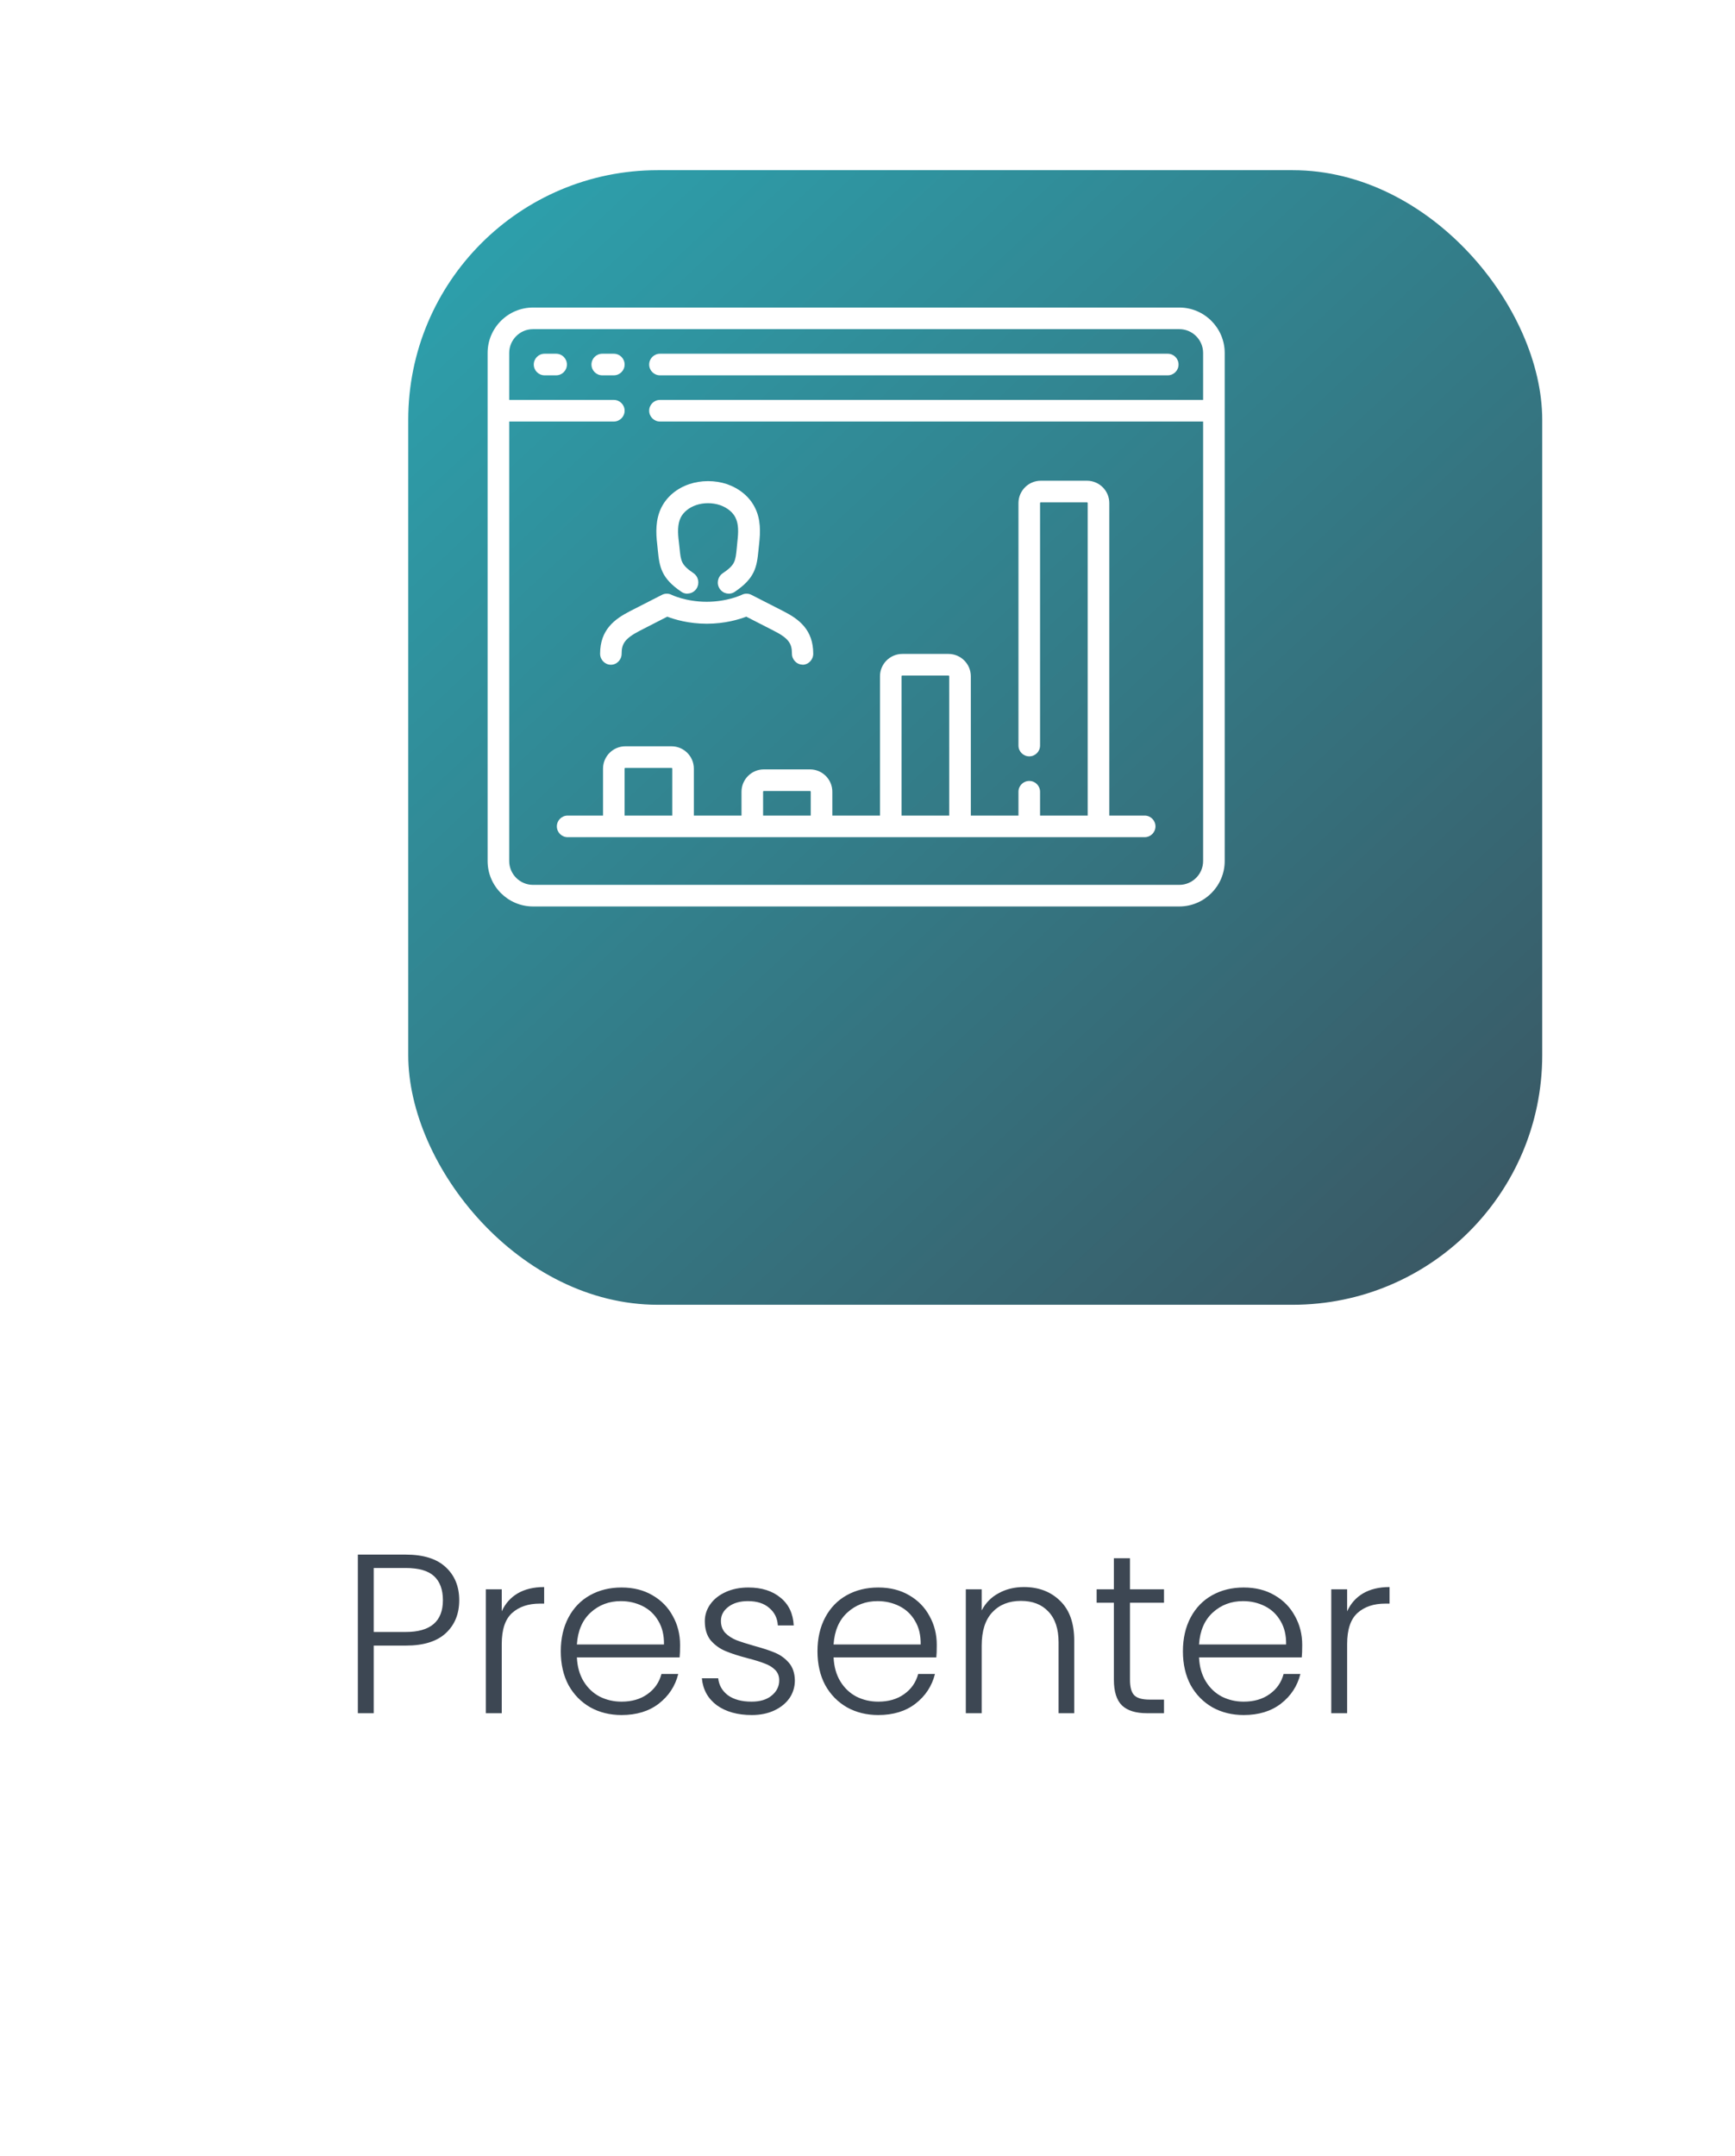 <svg width="153" height="190" viewBox="0 0 153 190" fill="none" xmlns="http://www.w3.org/2000/svg">
<g filter="url(#filter0_d_700_914)">
<rect x="26" y="5" width="100" height="100" rx="22" fill="url(#paint0_linear_700_914)"/>
</g>
<path d="M40.497 141.04C40.497 142.24 40.104 143.207 39.317 143.94C38.53 144.673 37.35 145.04 35.777 145.04H32.957V151H31.557V137.02H35.777C37.337 137.02 38.51 137.387 39.297 138.12C40.097 138.853 40.497 139.827 40.497 141.04ZM35.777 143.84C37.964 143.84 39.057 142.907 39.057 141.04C39.057 140.107 38.797 139.4 38.277 138.92C37.757 138.44 36.924 138.2 35.777 138.2H32.957V143.84H35.777ZM44.246 142.02C44.553 141.34 45.019 140.813 45.646 140.44C46.286 140.067 47.066 139.88 47.986 139.88V141.34H47.606C46.593 141.34 45.779 141.613 45.166 142.16C44.553 142.707 44.246 143.62 44.246 144.9V151H42.846V140.08H44.246V142.02ZM59.972 144.98C59.972 145.46 59.959 145.827 59.932 146.08H50.872C50.912 146.907 51.112 147.613 51.472 148.2C51.832 148.787 52.306 149.233 52.892 149.54C53.479 149.833 54.119 149.98 54.812 149.98C55.719 149.98 56.479 149.76 57.092 149.32C57.719 148.88 58.132 148.287 58.332 147.54H59.812C59.545 148.607 58.972 149.48 58.092 150.16C57.225 150.827 56.132 151.16 54.812 151.16C53.785 151.16 52.865 150.933 52.052 150.48C51.239 150.013 50.599 149.36 50.132 148.52C49.679 147.667 49.452 146.673 49.452 145.54C49.452 144.407 49.679 143.413 50.132 142.56C50.586 141.707 51.219 141.053 52.032 140.6C52.846 140.147 53.772 139.92 54.812 139.92C55.852 139.92 56.759 140.147 57.532 140.6C58.319 141.053 58.919 141.667 59.332 142.44C59.759 143.2 59.972 144.047 59.972 144.98ZM58.552 144.94C58.566 144.127 58.399 143.433 58.052 142.86C57.719 142.287 57.259 141.853 56.672 141.56C56.086 141.267 55.446 141.12 54.752 141.12C53.712 141.12 52.825 141.453 52.092 142.12C51.359 142.787 50.952 143.727 50.872 144.94H58.552ZM66.294 151.16C65.04 151.16 64.014 150.873 63.214 150.3C62.427 149.713 61.987 148.92 61.894 147.92H63.334C63.4 148.533 63.687 149.033 64.194 149.42C64.714 149.793 65.407 149.98 66.274 149.98C67.034 149.98 67.627 149.8 68.054 149.44C68.494 149.08 68.714 148.633 68.714 148.1C68.714 147.727 68.594 147.42 68.354 147.18C68.114 146.94 67.807 146.753 67.434 146.62C67.074 146.473 66.58 146.32 65.954 146.16C65.14 145.947 64.48 145.733 63.974 145.52C63.467 145.307 63.034 144.993 62.674 144.58C62.327 144.153 62.154 143.587 62.154 142.88C62.154 142.347 62.314 141.853 62.634 141.4C62.954 140.947 63.407 140.587 63.994 140.32C64.58 140.053 65.247 139.92 65.994 139.92C67.167 139.92 68.114 140.22 68.834 140.82C69.554 141.407 69.94 142.22 69.994 143.26H68.594C68.554 142.62 68.3 142.107 67.834 141.72C67.38 141.32 66.754 141.12 65.954 141.12C65.247 141.12 64.674 141.287 64.234 141.62C63.794 141.953 63.574 142.367 63.574 142.86C63.574 143.287 63.7 143.64 63.954 143.92C64.22 144.187 64.547 144.4 64.934 144.56C65.32 144.707 65.84 144.873 66.494 145.06C67.28 145.273 67.907 145.48 68.374 145.68C68.84 145.88 69.24 146.173 69.574 146.56C69.907 146.947 70.08 147.46 70.094 148.1C70.094 148.687 69.934 149.213 69.614 149.68C69.294 150.133 68.847 150.493 68.274 150.76C67.7 151.027 67.04 151.16 66.294 151.16ZM82.609 144.98C82.609 145.46 82.596 145.827 82.569 146.08H73.509C73.549 146.907 73.749 147.613 74.109 148.2C74.469 148.787 74.942 149.233 75.529 149.54C76.116 149.833 76.756 149.98 77.449 149.98C78.356 149.98 79.116 149.76 79.729 149.32C80.356 148.88 80.769 148.287 80.969 147.54H82.449C82.182 148.607 81.609 149.48 80.729 150.16C79.862 150.827 78.769 151.16 77.449 151.16C76.422 151.16 75.502 150.933 74.689 150.48C73.876 150.013 73.236 149.36 72.769 148.52C72.316 147.667 72.089 146.673 72.089 145.54C72.089 144.407 72.316 143.413 72.769 142.56C73.222 141.707 73.856 141.053 74.669 140.6C75.482 140.147 76.409 139.92 77.449 139.92C78.489 139.92 79.396 140.147 80.169 140.6C80.956 141.053 81.556 141.667 81.969 142.44C82.396 143.2 82.609 144.047 82.609 144.98ZM81.189 144.94C81.202 144.127 81.036 143.433 80.689 142.86C80.356 142.287 79.896 141.853 79.309 141.56C78.722 141.267 78.082 141.12 77.389 141.12C76.349 141.12 75.462 141.453 74.729 142.12C73.996 142.787 73.589 143.727 73.509 144.94H81.189ZM90.29 139.88C91.597 139.88 92.664 140.287 93.49 141.1C94.317 141.9 94.73 143.067 94.73 144.6V151H93.35V144.76C93.35 143.573 93.05 142.667 92.45 142.04C91.864 141.413 91.057 141.1 90.03 141.1C88.977 141.1 88.137 141.433 87.51 142.1C86.884 142.767 86.57 143.747 86.57 145.04V151H85.17V140.08H86.57V141.94C86.917 141.273 87.417 140.767 88.07 140.42C88.724 140.06 89.464 139.88 90.29 139.88ZM99.647 141.26V148.04C99.647 148.707 99.773 149.167 100.027 149.42C100.28 149.673 100.727 149.8 101.367 149.8H102.647V151H101.147C100.16 151 99.427 150.773 98.947 150.32C98.467 149.853 98.227 149.093 98.227 148.04V141.26H96.707V140.08H98.227V137.34H99.647V140.08H102.647V141.26H99.647ZM114.835 144.98C114.835 145.46 114.822 145.827 114.795 146.08H105.735C105.775 146.907 105.975 147.613 106.335 148.2C106.695 148.787 107.169 149.233 107.755 149.54C108.342 149.833 108.982 149.98 109.675 149.98C110.582 149.98 111.342 149.76 111.955 149.32C112.582 148.88 112.995 148.287 113.195 147.54H114.675C114.409 148.607 113.835 149.48 112.955 150.16C112.089 150.827 110.995 151.16 109.675 151.16C108.649 151.16 107.729 150.933 106.915 150.48C106.102 150.013 105.462 149.36 104.995 148.52C104.542 147.667 104.315 146.673 104.315 145.54C104.315 144.407 104.542 143.413 104.995 142.56C105.449 141.707 106.082 141.053 106.895 140.6C107.709 140.147 108.635 139.92 109.675 139.92C110.715 139.92 111.622 140.147 112.395 140.6C113.182 141.053 113.782 141.667 114.195 142.44C114.622 143.2 114.835 144.047 114.835 144.98ZM113.415 144.94C113.429 144.127 113.262 143.433 112.915 142.86C112.582 142.287 112.122 141.853 111.535 141.56C110.949 141.267 110.309 141.12 109.615 141.12C108.575 141.12 107.689 141.453 106.955 142.12C106.222 142.787 105.815 143.727 105.735 144.94H113.415ZM118.797 142.02C119.104 141.34 119.57 140.813 120.197 140.44C120.837 140.067 121.617 139.88 122.537 139.88V141.34H122.157C121.144 141.34 120.33 141.613 119.717 142.16C119.104 142.707 118.797 143.62 118.797 144.9V151H117.397V140.08H118.797V142.02Z" fill="#3D4753"/>
<path d="M103.995 27.106H47.005C44.797 27.106 43 28.903 43 31.111V75.889C43 78.097 44.797 79.894 47.005 79.894H103.995C106.203 79.894 108 78.097 108 75.889V31.111C108 28.903 106.203 27.106 103.995 27.106ZM103.995 77.99H47.005C45.847 77.99 44.904 77.047 44.904 75.889V37.152H54.129C54.655 37.152 55.081 36.725 55.081 36.2C55.081 35.674 54.655 35.248 54.129 35.248H44.904V31.111C44.904 29.953 45.847 29.01 47.005 29.01H103.995C105.153 29.01 106.096 29.953 106.096 31.111V35.248H58.2C57.674 35.248 57.247 35.674 57.247 36.2C57.247 36.725 57.674 37.152 58.2 37.152H106.096V75.889C106.096 77.047 105.153 77.99 103.995 77.99Z" fill="white"/>
<path d="M58.2 33.081H102.977C103.503 33.081 103.929 32.655 103.929 32.129C103.929 31.603 103.503 31.177 102.977 31.177H58.2C57.674 31.177 57.247 31.603 57.247 32.129C57.247 32.655 57.674 33.081 58.2 33.081Z" fill="white"/>
<path d="M49.041 31.177H48.023C47.497 31.177 47.071 31.603 47.071 32.129C47.071 32.655 47.497 33.081 48.023 33.081H49.041C49.566 33.081 49.993 32.655 49.993 32.129C49.993 31.603 49.566 31.177 49.041 31.177Z" fill="white"/>
<path d="M54.129 31.177H53.111C52.585 31.177 52.159 31.603 52.159 32.129C52.159 32.655 52.585 33.081 53.111 33.081H54.129C54.655 33.081 55.081 32.655 55.081 32.129C55.081 31.603 54.655 31.177 54.129 31.177Z" fill="white"/>
<path d="M100.942 71.884H97.823V44.341C97.823 43.255 96.94 42.371 95.853 42.371H91.783C90.697 42.371 89.813 43.255 89.813 44.341V65.712C89.813 66.238 90.239 66.664 90.765 66.664C91.291 66.664 91.717 66.238 91.717 65.712V44.341C91.717 44.305 91.747 44.276 91.783 44.276H95.853C95.89 44.276 95.919 44.305 95.919 44.341V71.884H91.717V69.783C91.717 69.257 91.291 68.831 90.765 68.831C90.239 68.831 89.813 69.257 89.813 69.783V71.884H85.611V59.606C85.611 58.52 84.728 57.636 83.641 57.636H79.571C78.485 57.636 77.601 58.52 77.601 59.606V71.884H73.399V69.783C73.399 68.697 72.516 67.813 71.429 67.813H67.359C66.273 67.813 65.389 68.697 65.389 69.783V71.884H61.187V67.748C61.187 66.661 60.303 65.778 59.217 65.778H55.147C54.06 65.778 53.177 66.661 53.177 67.748V71.884H50.058C49.532 71.884 49.106 72.31 49.106 72.836C49.106 73.362 49.532 73.788 50.058 73.788H100.942C101.468 73.788 101.894 73.362 101.894 72.836C101.894 72.31 101.468 71.884 100.942 71.884ZM79.505 59.606C79.505 59.57 79.534 59.541 79.571 59.541H83.641C83.677 59.541 83.707 59.57 83.707 59.606V71.884H79.505V59.606H79.505ZM67.293 69.783C67.293 69.747 67.323 69.717 67.359 69.717H71.429C71.465 69.717 71.495 69.747 71.495 69.783V71.884H67.293L67.293 69.783ZM55.081 67.748C55.081 67.711 55.11 67.682 55.147 67.682H59.217C59.253 67.682 59.283 67.711 59.283 67.748V71.884H55.081V67.748Z" fill="white"/>
<path d="M60.616 52.325C60.434 52.325 60.251 52.276 60.087 52.159C58.337 50.977 58.155 50 58.011 48.515C57.991 48.339 57.972 48.144 57.953 47.939C57.837 46.991 57.789 45.77 58.347 44.686C58.837 43.748 59.703 43.035 60.78 42.673C61.808 42.321 63.039 42.312 64.116 42.673C65.222 43.064 66.077 43.777 66.549 44.695C67.106 45.751 67.058 46.923 66.943 47.939C66.924 48.134 66.904 48.32 66.885 48.496C66.741 49.99 66.568 50.967 64.799 52.159C64.356 52.462 63.76 52.335 63.462 51.886C63.164 51.436 63.289 50.831 63.731 50.528C64.828 49.785 64.856 49.473 64.972 48.3C64.991 48.115 65.01 47.919 65.029 47.704C65.116 46.952 65.154 46.19 64.847 45.604C64.52 44.959 63.856 44.647 63.491 44.52C62.828 44.295 62.029 44.295 61.385 44.52C60.78 44.725 60.289 45.115 60.039 45.594C59.732 46.19 59.77 46.991 59.857 47.695C59.885 47.91 59.905 48.115 59.924 48.3C60.039 49.473 60.078 49.785 61.155 50.518C61.597 50.821 61.712 51.426 61.424 51.876C61.241 52.159 60.934 52.316 60.626 52.316L60.616 52.325Z" fill="white"/>
<path d="M70.785 58.581C70.263 58.581 69.835 58.143 69.835 57.609C69.835 56.773 69.608 56.286 68.241 55.596L65.811 54.352C65.174 54.595 63.931 54.974 62.327 54.974C60.722 54.974 59.479 54.595 58.843 54.352L56.413 55.596C55.056 56.296 54.818 56.782 54.818 57.618C54.818 58.153 54.391 58.59 53.869 58.59C53.347 58.59 52.92 58.153 52.92 57.618C52.92 55.509 54.192 54.566 55.559 53.866L58.378 52.427C58.644 52.291 58.957 52.291 59.223 52.427C59.223 52.427 60.476 53.04 62.317 53.04C64.159 53.04 65.402 52.427 65.412 52.427C65.678 52.291 65.991 52.291 66.257 52.427L69.076 53.866C70.452 54.566 71.715 55.499 71.715 57.618C71.715 58.153 71.288 58.59 70.766 58.59L70.785 58.581Z" fill="white"/>
<defs>
<filter id="filter0_d_700_914" x="21" y="0" width="130" height="130" filterUnits="userSpaceOnUse" color-interpolation-filters="sRGB">
<feFlood flood-opacity="0" result="BackgroundImageFix"/>
<feColorMatrix in="SourceAlpha" type="matrix" values="0 0 0 0 0 0 0 0 0 0 0 0 0 0 0 0 0 0 127 0" result="hardAlpha"/>
<feOffset dx="10" dy="10"/>
<feGaussianBlur stdDeviation="7.5"/>
<feComposite in2="hardAlpha" operator="out"/>
<feColorMatrix type="matrix" values="0 0 0 0 0.239 0 0 0 0 0.278 0 0 0 0 0.325 0 0 0 0.3 0"/>
<feBlend mode="normal" in2="BackgroundImageFix" result="effect1_dropShadow_700_914"/>
<feBlend mode="normal" in="SourceGraphic" in2="effect1_dropShadow_700_914" result="shape"/>
</filter>
<linearGradient id="paint0_linear_700_914" x1="11" y1="-16.5" x2="146" y2="128.5" gradientUnits="userSpaceOnUse">
<stop offset="0.12" stop-color="#2CA5B1"/>
<stop offset="0.962" stop-color="#3D4753"/>
</linearGradient>
</defs>
</svg>
